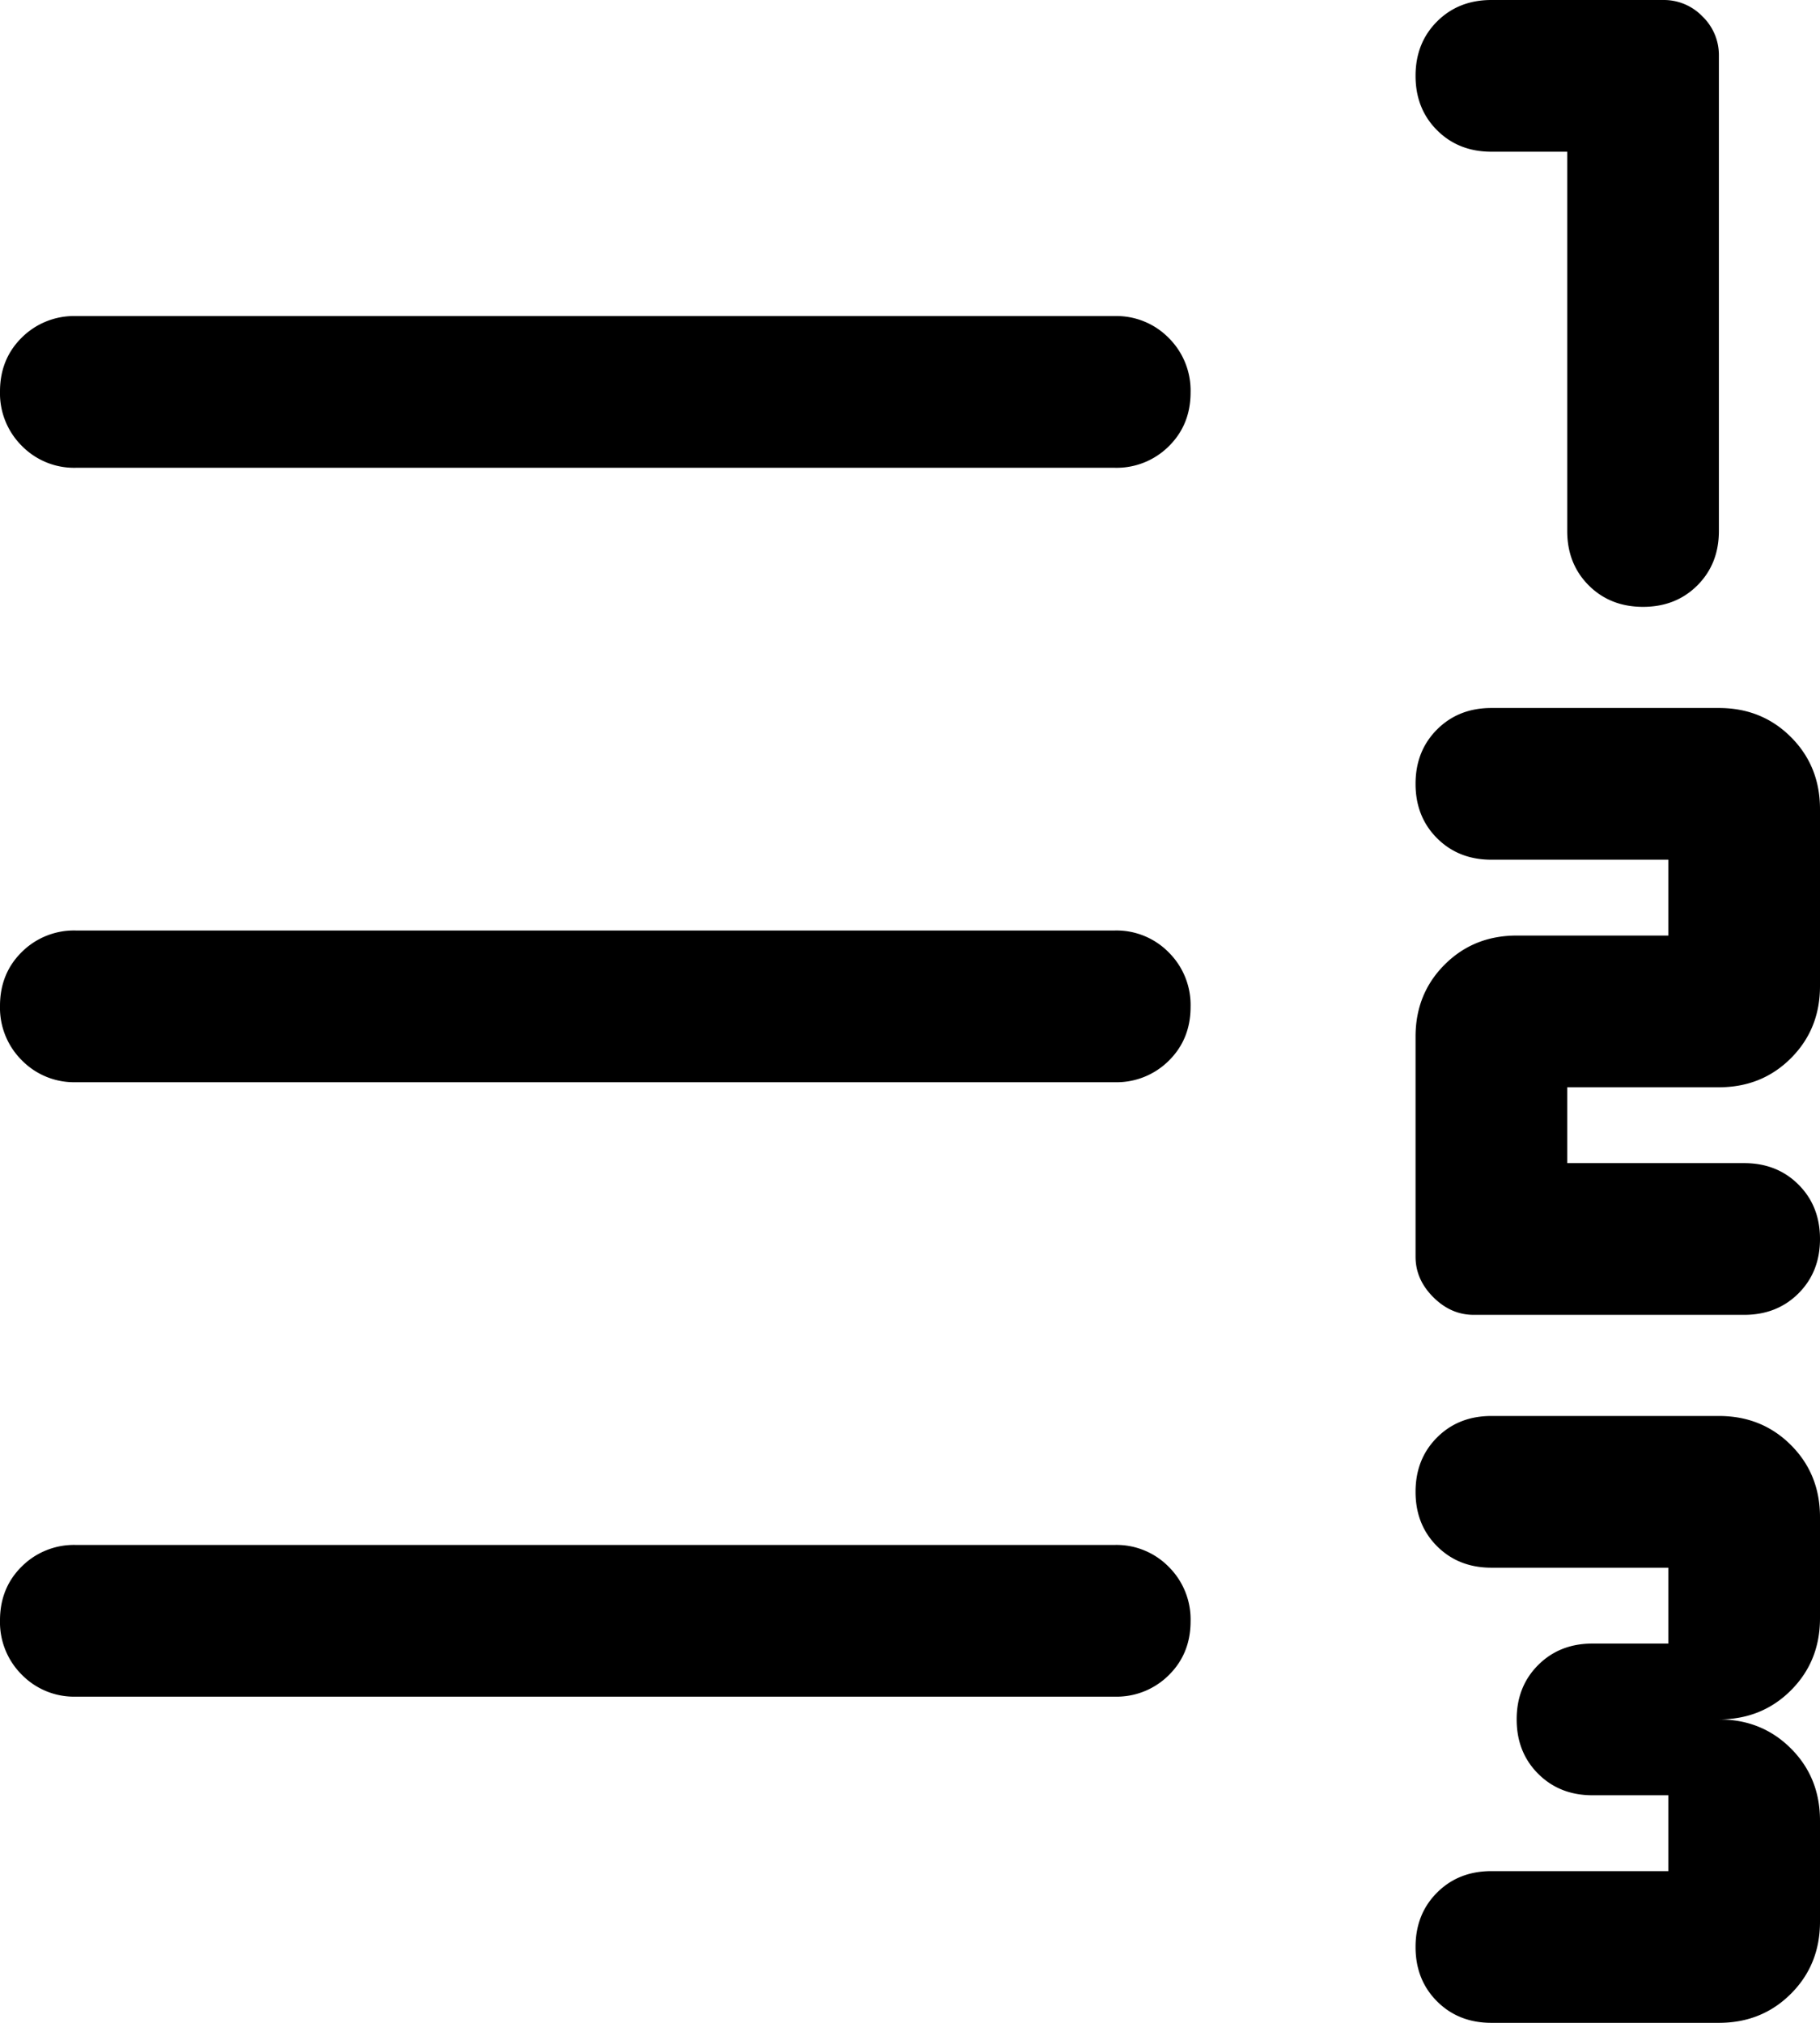 <svg xmlns="http://www.w3.org/2000/svg" width="720" height="800" viewBox="0 0 720 800">
    <path id="format-list-numbered-rtl" d="M710-80q-13,0-21.5-8.5T680-110q0-13,8.5-21.5T710-140h70v-30H750q-13,0-21.5-8.5T720-200q0-13,8.5-21.5T750-230h30v-30H710q-13,0-21.5-8.5T680-290q0-13,8.5-21.5T710-320h90q17,0,28.5,11.5T840-280v40q0,17-11.5,28.5T800-200q17,0,28.5,11.5T840-160v40q0,17-11.5,28.5T800-80Zm-7-280q-9,0-16-7t-7-16v-87q0-17,11.5-28.5T720-510h60v-30H710q-13,0-21.5-8.5T680-570q0-13,8.5-21.5T710-600h90q17,0,28.5,11.5T840-560v70q0,17-11.5,28.5T800-450H740v30h70q13,0,21.5,8.5T840-390q0,13-8.5,21.5T810-360Zm67-280q-13,0-21.5-8.5T740-670V-820H710q-13,0-21.5-8.5T680-850q0-13,8.5-21.5T710-880h68a21.161,21.161,0,0,1,15.5,6.5A21.161,21.161,0,0,1,800-858v188q0,13-8.5,21.5T770-640ZM150-209a28.941,28.941,0,0,1-21.375-8.675,29.287,29.287,0,0,1-8.625-21.5Q120-252,128.625-260.5A29.25,29.25,0,0,1,150-269H561a28.941,28.941,0,0,1,21.375,8.675,29.287,29.287,0,0,1,8.625,21.5Q591-226,582.375-217.5A29.25,29.25,0,0,1,561-209Zm0-243a28.941,28.941,0,0,1-21.375-8.675,29.287,29.287,0,0,1-8.625-21.5Q120-495,128.625-503.5A29.25,29.25,0,0,1,150-512H561a28.941,28.941,0,0,1,21.375,8.675,29.287,29.287,0,0,1,8.625,21.5Q591-469,582.375-460.5A29.25,29.25,0,0,1,561-452Zm0-243a28.941,28.941,0,0,1-21.375-8.675,29.287,29.287,0,0,1-8.625-21.5Q120-738,128.625-746.5A29.25,29.25,0,0,1,150-755H561a28.941,28.941,0,0,1,21.375,8.675,29.287,29.287,0,0,1,8.625,21.5Q591-712,582.375-703.5A29.25,29.25,0,0,1,561-695Z" transform="translate(-120 880)"/>
</svg>
